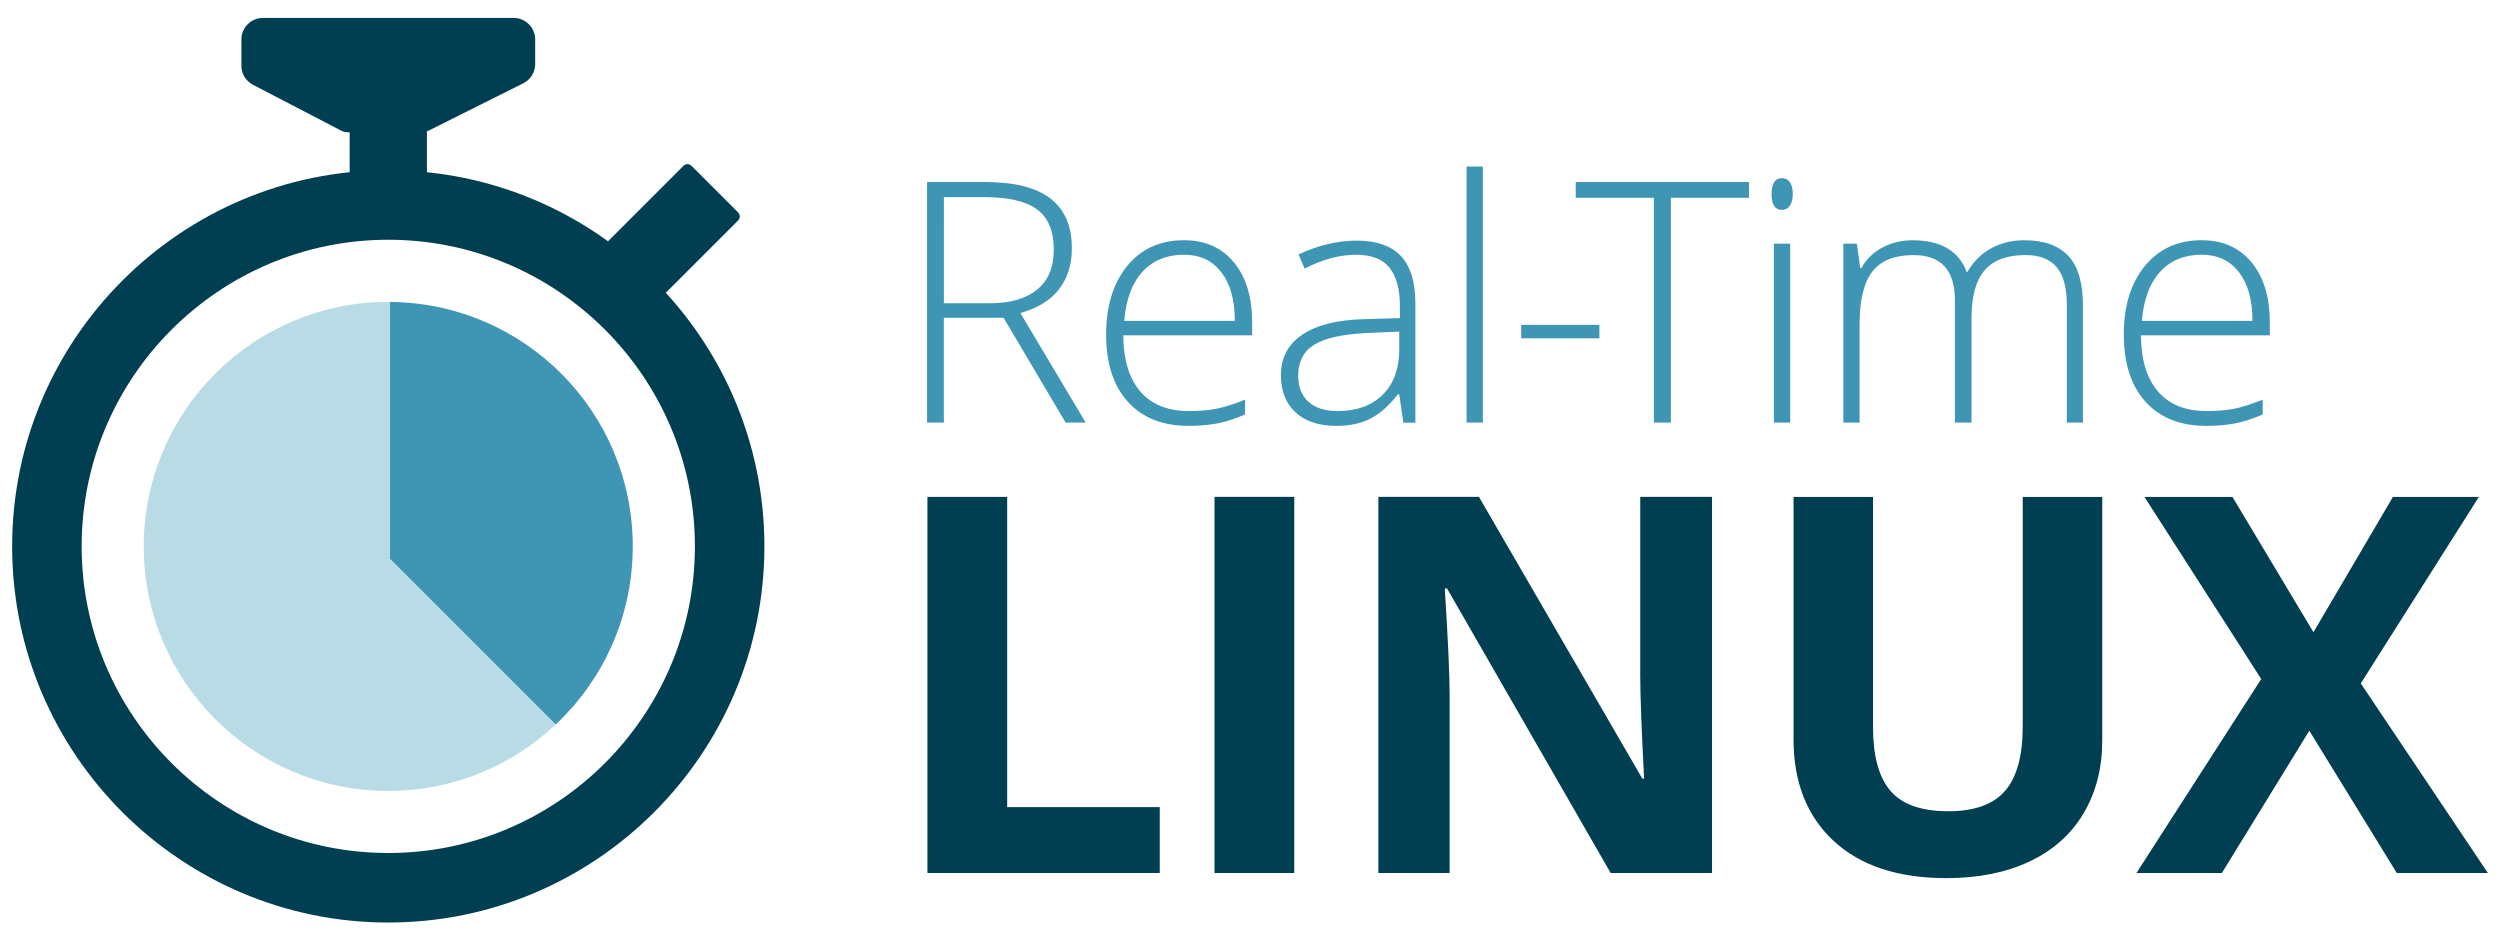 <?xml version="1.0" encoding="utf-8"?>
<!-- Generator: Adobe Illustrator 23.0.3, SVG Export Plug-In . SVG Version: 6.00 Build 0)  -->
<svg version="1.1" id="Layer_1" xmlns="http://www.w3.org/2000/svg" xmlns:xlink="http://www.w3.org/1999/xlink" x="0px" y="0px"
	 viewBox="0 0 1000 376.19" style="enable-background:new 0 0 1000 376.19;" xml:space="preserve">
<style type="text/css">
	.st0{fill:#1DCAD3;}
	.st1{fill:#36B0C9;}
	.st2{fill:#231F20;}
	.st3{fill:#FFFFFF;}
	.st4{fill:#9164CC;}
	.st5{clip-path:url(#SVGID_2_);fill:url(#SVGID_3_);}
	.st6{fill:#201747;}
	.st7{fill-rule:evenodd;clip-rule:evenodd;fill:#10CFC9;}
	.st8{clip-path:url(#SVGID_5_);fill:#231F20;}
	.st9{fill-rule:evenodd;clip-rule:evenodd;fill:#231F20;}
	.st10{clip-path:url(#SVGID_7_);fill:#FFFFFF;}
	.st11{fill-rule:evenodd;clip-rule:evenodd;fill:#FFFFFF;}
	.st12{fill:#8CCEAF;}
	.st13{fill:#008476;}
	.st14{fill:#25BCBD;}
	.st15{fill:#004D70;}
	.st16{fill:#20BBBB;}
	.st17{fill:#024D70;}
	.st18{fill-rule:evenodd;clip-rule:evenodd;fill:#F58B1F;}
	.st19{fill-rule:evenodd;clip-rule:evenodd;fill:#18335B;}
	.st20{clip-path:url(#SVGID_9_);}
	.st21{clip-path:url(#SVGID_11_);}
	.st22{fill:#18335B;}
	.st23{fill:#F58B1F;}
	.st24{clip-path:url(#SVGID_15_);}
	.st25{clip-path:url(#SVGID_17_);}
	.st26{clip-path:url(#SVGID_21_);}
	.st27{clip-path:url(#SVGID_23_);}
	.st28{clip-path:url(#SVGID_27_);}
	.st29{clip-path:url(#SVGID_29_);}
	.st30{clip-path:url(#SVGID_33_);}
	.st31{clip-path:url(#SVGID_35_);}
	.st32{clip-path:url(#SVGID_39_);}
	.st33{clip-path:url(#SVGID_41_);}
	.st34{fill:#416BA9;}
	.st35{fill:#73C3D5;}
	.st36{opacity:0.8;}
	.st37{fill:#3A3A3A;}
	.st38{fill:url(#SVGID_44_);}
	.st39{fill:none;stroke:#000000;stroke-width:6.338;}
	.st40{fill:none;stroke:#000000;stroke-width:3.169;}
	.st41{fill:#48494B;}
	.st42{fill:#C1986C;}
	.st43{fill:url(#SVGID_63_);}
	.st44{fill:url(#SVGID_64_);}
	.st45{fill:url(#SVGID_65_);}
	.st46{fill:url(#SVGID_66_);}
	.st47{fill:url(#SVGID_67_);}
	.st48{fill:#4D4E4E;}
	.st49{fill:#27B373;}
	.st50{fill:#5DC4CD;}
	.st51{fill:#1E8756;}
	.st52{fill:#3D1152;}
	.st53{fill:#922C48;}
	.st54{fill-rule:evenodd;clip-rule:evenodd;fill:#922C48;}
	.st55{fill:#404041;}
	.st56{fill:#EC1C24;}
	.st57{fill:#373A36;}
	.st58{fill:#808184;}
	.st59{fill:#262261;}
	.st60{fill:#6FCBDC;}
	.st61{fill:#2F3436;}
	.st62{fill:#5F97D0;}
	.st63{fill:#132428;}
	.st64{fill:#85C041;}
	.st65{fill:#677784;}
	.st66{fill:url(#SVGID_68_);}
	.st67{opacity:0.2;clip-path:url(#SVGID_70_);}
	.st68{fill:#FFFEFA;}
	.st69{opacity:0.1;}
	.st70{fill:url(#SVGID_71_);}
	.st71{opacity:0.3;}
	.st72{opacity:0.08;}
	.st73{opacity:0.1;fill:url(#Wordmark_1_);}
	.st74{fill:url(#SVGID_104_);}
	.st75{opacity:0.6;fill:url(#SVGID_107_);}
	.st76{opacity:0.4;}
	.st77{fill:url(#SVGID_110_);}
	.st78{opacity:0.6;fill:url(#SVGID_113_);}
	.st79{fill:url(#SVGID_116_);}
	.st80{opacity:0.6;fill:url(#SVGID_119_);}
	.st81{fill:url(#SVGID_122_);}
	.st82{opacity:0.6;fill:url(#SVGID_125_);}
	.st83{fill:url(#SVGID_128_);}
	.st84{opacity:0.6;fill:url(#SVGID_131_);}
	.st85{fill:#221F1F;}
	.st86{fill:none;}
	.st87{fill:#00416B;}
	.st88{opacity:0.8;fill:url(#XMLID_323_);}
	.st89{fill:#4197CB;}
	.st90{fill:#003E52;}
	.st91{fill:#3F96B4;}
	.st92{fill:#B9DBE5;}
	.st93{opacity:0.3;fill:#231F20;}
	.st94{opacity:0.3;fill:#FFFFFF;}
	.st95{fill:#050013;}
	.st96{fill:#E87200;}
	.st97{fill:#FCB813;}
	.st98{fill:#3D3935;}
	.st99{fill:#FFB600;}
	.st100{fill:#FCB814;}
	.st101{fill:#F48120;}
	.st102{fill:#EF4E25;}
	.st103{fill:#ED3024;}
	.st104{fill:#E0592A;}
	.st105{fill:#00ADBB;}
	.st106{fill:#00829B;}
	.st107{fill:#93D500;}
	.st108{fill:#4D5A31;}
	.st109{fill:#6BA43A;}
	.st110{fill:#424143;}
	.st111{fill-rule:evenodd;clip-rule:evenodd;fill:#C7E6B4;}
	.st112{fill-rule:evenodd;clip-rule:evenodd;fill:#5A9891;}
	.st113{fill-rule:evenodd;clip-rule:evenodd;fill:#127870;}
	.st114{fill-rule:evenodd;clip-rule:evenodd;fill:#5CCFD5;}
	.st115{fill-rule:evenodd;clip-rule:evenodd;fill:#ACD5CD;}
	.st116{fill-rule:evenodd;clip-rule:evenodd;fill:#B5ECC9;}
	.st117{fill-rule:evenodd;clip-rule:evenodd;fill:#A1D683;}
	.st118{fill-rule:evenodd;clip-rule:evenodd;fill:#DEF0D3;}
	.st119{fill-rule:evenodd;clip-rule:evenodd;fill:#91B9B4;}
	.st120{fill-rule:evenodd;clip-rule:evenodd;fill:#006860;}
	.st121{fill-rule:evenodd;clip-rule:evenodd;fill:#00ADBB;}
	.st122{fill-rule:evenodd;clip-rule:evenodd;fill:#B4E7E9;}
	.st123{fill-rule:evenodd;clip-rule:evenodd;fill:#007565;}
	.st124{fill-rule:evenodd;clip-rule:evenodd;fill:#00CE7C;}
	.st125{fill-rule:evenodd;clip-rule:evenodd;fill:#5FD896;}
	.st126{fill:#007DA5;}
	.st127{fill:#313032;}
	.st128{fill:#24272A;}
	.st129{fill:#00AFAA;}
	.st130{fill:#66C9BA;}
	.st131{fill:#0069A7;}
	.st132{fill:#002F87;}
	.st133{fill:#8BC53F;}
	.st134{fill:#1A1A1A;}
	.st135{fill:#0095D6;}
	.st136{fill:#003F5F;}
	.st137{fill:#2D317C;}
	.st138{fill:#41BFBF;}
	.st139{fill:#293C97;}
	.st140{fill:#52C2BD;}
	.st141{fill:url(#SVGID_134_);}
	.st142{fill:url(#SVGID_135_);}
	.st143{fill:url(#SVGID_136_);}
	.st144{fill:#0DBEEA;}
	.st145{fill:#097EC2;}
	.st146{fill:#133C63;}
	.st147{fill:#3B91CF;}
	.st148{fill:#C8DEE8;}
	.st149{fill:#629BBA;}
	.st150{fill:#F8BE19;}
	.st151{fill:url(#SVGID_137_);}
	.st152{fill:url(#SVGID_138_);}
	.st153{fill:url(#SVGID_139_);}
	.st154{fill:#00233B;}
	.st155{fill:url(#SVGID_140_);}
	.st156{fill:url(#SVGID_141_);}
	.st157{fill:url(#SVGID_142_);}
	.st158{fill:url(#SVGID_143_);}
	.st159{fill:url(#SVGID_144_);}
	.st160{fill:url(#SVGID_145_);}
	.st161{fill:url(#SVGID_146_);}
	.st162{fill:url(#SVGID_147_);}
	.st163{fill:url(#SVGID_148_);}
	.st164{fill:url(#SVGID_149_);}
	.st165{fill:url(#SVGID_150_);}
	.st166{fill:url(#SVGID_151_);}
	.st167{fill:url(#SVGID_152_);}
	.st168{fill:url(#SVGID_153_);}
	.st169{fill:url(#SVGID_154_);}
	.st170{fill:url(#SVGID_155_);}
	.st171{fill:url(#SVGID_156_);}
	.st172{fill:url(#SVGID_157_);}
	.st173{fill:url(#SVGID_158_);}
	.st174{fill:url(#SVGID_159_);}
	.st175{fill:url(#SVGID_160_);}
	.st176{fill:url(#SVGID_161_);}
	.st177{fill:url(#SVGID_162_);}
	.st178{fill:url(#SVGID_163_);}
	.st179{fill:url(#SVGID_164_);}
	.st180{fill:url(#SVGID_165_);}
	.st181{fill:url(#SVGID_166_);}
	.st182{fill:url(#SVGID_167_);}
	.st183{fill:url(#SVGID_168_);}
	.st184{fill:url(#SVGID_169_);}
	.st185{fill:url(#SVGID_170_);}
	.st186{fill:url(#SVGID_171_);}
	.st187{fill:url(#SVGID_172_);}
	.st188{fill:url(#SVGID_173_);}
	.st189{fill:url(#SVGID_174_);}
	.st190{fill:url(#SVGID_175_);}
	.st191{fill:url(#SVGID_176_);}
	.st192{fill:url(#SVGID_177_);}
	.st193{fill:url(#SVGID_178_);}
	.st194{fill:#C31230;}
	.st195{fill:#807F82;}
	.st196{fill-rule:evenodd;clip-rule:evenodd;fill:#C31230;}
	.st197{fill-rule:evenodd;clip-rule:evenodd;fill:#807F82;}
	.st198{fill:#2D2D2D;}
	.st199{display:none;fill:#2D2D2D;}
	.st200{fill:#D11F3C;}
	.st201{fill:#E42C4C;stroke:#E42C4C;stroke-width:1.05;stroke-miterlimit:10;}
	.st202{display:none;fill:#231F20;}
	.st203{display:none;fill:#FFFFFF;}
	.st204{fill:#FF7F30;}
	.st205{opacity:0.3;fill:#FF7F30;}
	.st206{opacity:0.6;fill:#FF7F30;}
	.st207{opacity:0.7;fill:#FF7F30;}
	.st208{fill:#221C35;}
	.st209{fill:#1B98D5;}
	.st210{fill:#173963;}
	.st211{fill:#009ADE;}
	.st212{fill:#003764;}
	.st213{fill:#2A7DE1;}
	.st214{opacity:0.4;clip-path:url(#XMLID_324_);fill:#221F1F;}
	.st215{fill:#002A3A;}
	.st216{fill:#0033A1;}
	.st217{fill:url(#SVGID_179_);}
	.st218{fill:url(#SVGID_180_);}
	.st219{fill:url(#SVGID_181_);}
	.st220{fill:url(#SVGID_182_);}
	.st221{fill:#007EC4;}
	.st222{fill-rule:evenodd;clip-rule:evenodd;fill:url(#SVGID_183_);}
	.st223{fill-rule:evenodd;clip-rule:evenodd;fill:#E6E7E8;}
	.st224{fill:#009345;}
	.st225{fill:#BBBCB8;}
	.st226{fill:#72C0EB;}
	.st227{fill:#939598;}
	.st228{fill-rule:evenodd;clip-rule:evenodd;fill:#2CB8EB;}
	.st229{fill:#2CB8EB;}
	.st230{fill:#81B83A;}
	.st231{fill-rule:evenodd;clip-rule:evenodd;fill:#81B83A;}
	.st232{enable-background:new    ;}
	.st233{fill:#FF6F3E;}
	.st234{fill:#12143D;}
	.st235{fill:url(#SVGID_184_);}
	.st236{fill:url(#SVGID_185_);}
	.st237{fill:url(#SVGID_186_);}
	.st238{fill:url(#SVGID_187_);}
	.st239{fill:url(#SVGID_188_);}
	.st240{fill:url(#SVGID_189_);}
	.st241{fill:url(#SVGID_190_);}
	.st242{fill:url(#SVGID_191_);}
	.st243{fill:url(#SVGID_192_);}
	.st244{fill:#7C51A0;}
	.st245{fill:#9F66A9;}
	.st246{fill:#9F80B9;}
	.st247{fill:url(#SVGID_193_);}
	.st248{fill:url(#SVGID_194_);}
	.st249{fill:url(#SVGID_195_);}
	.st250{fill:url(#SVGID_196_);}
	.st251{fill:#2D3136;}
	.st252{fill:#76777A;}
	.st253{fill:#A7A8A9;}
	.st254{fill:#0082CA;}
	.st255{fill:#FFB259;}
	.st256{fill:#385CAD;}
	.st257{fill:#7BA0C4;}
	.st258{fill:#EBA900;}
	.st259{fill:#929497;}
	.st260{opacity:0.7;fill:#FFFFFF;}
	.st261{fill:#016BAF;}
	.st262{fill:#343432;}
	.st263{fill:#6D6E70;}
	.st264{fill:#F4B01B;}
	.st265{fill:#293271;}
	.st266{fill:#A1D33C;}
	.st267{fill:#212322;}
	.st268{fill:#0047BA;}
	.st269{fill:#969CDE;}
	.st270{fill:#047BC1;}
	.st271{fill:url(#SVGID_197_);}
	.st272{fill:url(#SVGID_198_);}
	.st273{fill:url(#SVGID_199_);}
	.st274{fill:url(#SVGID_200_);}
	.st275{fill:url(#SVGID_201_);}
	.st276{fill:url(#SVGID_202_);}
	.st277{fill:url(#SVGID_203_);}
	.st278{fill:#13517C;}
	.st279{fill:#0077A6;}
	.st280{fill:none;stroke:#231F20;stroke-width:5.904;stroke-miterlimit:10;}
	.st281{fill:#00A94F;}
	.st282{fill:none;stroke:#231F20;stroke-width:3.217;stroke-miterlimit:10;}
	.st283{fill:#59595C;}
	.st284{opacity:0.349;fill:#F9AE19;}
	.st285{opacity:0.349;fill:#E99F22;}
	.st286{opacity:0.349;fill:#E47D25;}
	.st287{fill:#F9AE19;}
	.st288{fill:#E99F22;}
	.st289{fill:#F09B20;}
	.st290{fill:#E47D25;}
	.st291{fill:#E89223;}
	.st292{opacity:0.651;fill:#F9AE19;}
	.st293{fill:#E68825;}
	.st294{opacity:0.651;fill:#E99F22;}
	.st295{fill:#EB8D23;}
	.st296{opacity:0.772;fill:#EF9B21;}
	.st297{opacity:0.651;fill:#E47D25;}
	.st298{opacity:0.772;fill:#EA9622;}
	.st299{fill:url(#SVGID_204_);}
	.st300{fill:#55575B;}
	.st301{fill:#EE424E;}
	.st302{fill:#34424B;}
</style>
<g>
	<path class="st90" d="M295.25,84.98l-18.66-18.66c-0.88-0.88-2.31-0.88-3.19,0l-41.17,41.17c-0.88,0.88-0.88,2.31,0,3.19
		l18.66,18.66c0.88,0.88,2.31,0.88,3.19,0l41.17-41.17C296.13,87.29,296.13,85.86,295.25,84.98z"/>
	<g>
		<path class="st91" d="M377.54,127.1v41.93h-6.72V72.79h22.91c11.94,0,20.76,2.21,26.46,6.62c5.71,4.41,8.56,11.05,8.56,19.91
			c0,6.45-1.7,11.89-5.1,16.33c-3.4,4.43-8.57,7.62-15.5,9.55l26.13,43.84h-8.03l-24.82-41.93H377.54z M377.54,121.31h18.37
			c8.12,0,14.42-1.81,18.89-5.43c4.48-3.62,6.72-8.96,6.72-16.03c0-7.33-2.19-12.66-6.58-16c-4.39-3.33-11.54-5-21.46-5h-15.93
			V121.31z"/>
		<path class="st91" d="M475.49,170.35c-10.4,0-18.51-3.2-24.32-9.61c-5.81-6.41-8.72-15.38-8.72-26.93
			c0-11.41,2.81-20.55,8.43-27.42c5.62-6.87,13.19-10.3,22.71-10.3c8.43,0,15.08,2.94,19.95,8.82c4.87,5.88,7.31,13.87,7.31,23.96
			v5.27h-51.55c0.09,9.83,2.38,17.34,6.88,22.51c4.5,5.18,10.94,7.77,19.32,7.77c4.08,0,7.67-0.28,10.77-0.86
			c3.09-0.57,7.01-1.8,11.75-3.69v5.92c-4.04,1.76-7.77,2.95-11.19,3.59C483.39,170.03,479.62,170.35,475.49,170.35z M473.59,101.89
			c-6.89,0-12.42,2.27-16.59,6.81c-4.17,4.54-6.61,11.09-7.31,19.65h44.24c0-8.29-1.8-14.78-5.4-19.45
			C484.93,104.22,479.95,101.89,473.59,101.89z"/>
		<path class="st91" d="M561.34,169.04l-1.65-11.32h-0.53c-3.6,4.61-7.3,7.87-11.09,9.78c-3.79,1.91-8.28,2.86-13.46,2.86
			c-7.02,0-12.49-1.8-16.39-5.4c-3.91-3.6-5.86-8.58-5.86-14.94c0-6.98,2.91-12.4,8.72-16.26c5.81-3.86,14.23-5.9,25.25-6.12
			l13.63-0.39v-4.74c0-6.8-1.38-11.94-4.15-15.4c-2.76-3.47-7.22-5.2-13.36-5.2c-6.63,0-13.5,1.84-20.61,5.53l-2.43-5.66
			c7.85-3.69,15.62-5.53,23.3-5.53c7.85,0,13.73,2.04,17.61,6.12c3.89,4.08,5.83,10.44,5.83,19.09v47.6H561.34z M535.01,164.43
			c7.64,0,13.66-2.18,18.07-6.55c4.41-4.37,6.62-10.43,6.62-18.2v-7.04l-12.51,0.53c-10.05,0.48-17.21,2.05-21.49,4.71
			c-4.28,2.66-6.42,6.79-6.42,12.41c0,4.48,1.37,7.96,4.11,10.43C526.13,163.19,530.01,164.43,535.01,164.43z"/>
		<path class="st91" d="M593.14,169.04h-6.51V66.6h6.51V169.04z"/>
		<path class="st91" d="M608.48,135.33v-5.4h31.27v5.4H608.48z"/>
		<path class="st91" d="M668.34,169.04h-6.78V79.11h-31.27v-6.32h69.32v6.32h-31.27V169.04z"/>
		<path class="st91" d="M708.63,77.59c0-4.21,1.39-6.32,4.15-6.32c1.36,0,2.42,0.55,3.19,1.65c0.77,1.1,1.15,2.66,1.15,4.67
			c0,1.98-0.38,3.53-1.15,4.67c-0.77,1.14-1.83,1.71-3.19,1.71C710.01,83.98,708.63,81.85,708.63,77.59z M716.07,169.04h-6.51V97.48
			h6.51V169.04z"/>
		<path class="st91" d="M826.73,169.04V122.1c0-6.98-1.36-12.07-4.08-15.27c-2.72-3.2-6.89-4.81-12.51-4.81
			c-7.33,0-12.75,2.02-16.26,6.06c-3.51,4.04-5.27,10.38-5.27,19.03v41.93h-6.65v-48.91c0-12.07-5.53-18.1-16.59-18.1
			c-7.5,0-12.97,2.18-16.39,6.55c-3.42,4.37-5.14,11.36-5.14,20.97v39.5h-6.51V97.48h5.4l1.38,9.81h0.39
			c1.98-3.56,4.78-6.31,8.43-8.26c3.64-1.95,7.66-2.93,12.05-2.93c11.28,0,18.52,4.24,21.72,12.7h0.26
			c2.33-4.08,5.45-7.22,9.38-9.41s8.39-3.29,13.4-3.29c7.81,0,13.67,2.08,17.58,6.25c3.91,4.17,5.86,10.8,5.86,19.88v46.81H826.73z"
			/>
		<path class="st91" d="M882.56,170.35c-10.4,0-18.51-3.2-24.32-9.61c-5.81-6.41-8.72-15.38-8.72-26.93
			c0-11.41,2.81-20.55,8.43-27.42c5.62-6.87,13.19-10.3,22.71-10.3c8.43,0,15.08,2.94,19.95,8.82c4.87,5.88,7.31,13.87,7.31,23.96
			v5.27h-51.55c0.09,9.83,2.38,17.34,6.88,22.51c4.5,5.18,10.94,7.77,19.32,7.77c4.08,0,7.67-0.28,10.77-0.86
			c3.09-0.57,7.01-1.8,11.75-3.69v5.92c-4.04,1.76-7.77,2.95-11.19,3.59C890.46,170.03,886.69,170.35,882.56,170.35z M880.65,101.89
			c-6.89,0-12.42,2.27-16.59,6.81c-4.17,4.54-6.61,11.09-7.31,19.65h44.24c0-8.29-1.8-14.78-5.4-19.45
			C892,104.22,887.01,101.89,880.65,101.89z"/>
	</g>
	<g>
		<path class="st90" d="M370.97,349.19V198.76h31.9v124.09h61.02v26.34H370.97z"/>
		<path class="st90" d="M485.8,349.19V198.76h31.9v150.43H485.8z"/>
		<path class="st90" d="M684.8,349.19h-40.54l-65.44-113.8h-0.92c1.3,20.1,1.95,34.43,1.95,43.01v70.79h-28.5V198.76h40.23
			l65.34,112.67h0.72c-1.03-19.55-1.54-33.37-1.54-41.47v-71.2h28.71V349.19z"/>
		<path class="st90" d="M840.9,198.76v97.34c0,11.11-2.49,20.85-7.46,29.22c-4.97,8.37-12.16,14.78-21.56,19.24
			c-9.4,4.46-20.51,6.69-33.34,6.69c-19.35,0-34.37-4.96-45.07-14.87c-10.7-9.91-16.05-23.48-16.05-40.69v-96.93h31.79v92.09
			c0,11.59,2.33,20.1,6.99,25.52c4.67,5.42,12.38,8.13,23.15,8.13c10.43,0,17.99-2.73,22.69-8.18c4.7-5.45,7.05-14.01,7.05-25.67
			v-91.88H840.9z"/>
		<path class="st90" d="M995.14,349.19h-36.43l-34.98-56.9l-34.98,56.9h-34.16l49.9-77.58l-46.71-72.85h35.19l32.41,54.12
			l31.79-54.12h34.37l-47.23,74.6L995.14,349.19z"/>
	</g>
	<g>
		<path class="st90" d="M155.31,369.01c-82.96,0-150.45-67.49-150.45-150.45S72.35,68.1,155.31,68.1s150.45,67.49,150.45,150.45
			S238.27,369.01,155.31,369.01z M155.31,95.9c-67.63,0-122.65,55.02-122.65,122.65s55.02,122.65,122.65,122.65
			s122.65-55.02,122.65-122.65S222.94,95.9,155.31,95.9z"/>
	</g>
	<path class="st90" d="M205.48,7.18H105.15c-4.74,0-8.59,3.85-8.59,8.59v10.52c0,3.2,1.78,6.14,4.63,7.62l35.71,18.57
		c0.41,0.21,1.49,0.38,2.97,0.52v18.11h30.9V52.48c0.21-0.06,0.44-0.11,0.56-0.17l37.99-19c2.91-1.46,4.75-4.43,4.75-7.68v-9.85
		C214.07,11.03,210.23,7.18,205.48,7.18z"/>
	<g>
		<path class="st92" d="M155.99,120.77c-0.23,0-0.45-0.02-0.68-0.02c-54.02,0-97.81,43.79-97.81,97.81s43.79,97.81,97.81,97.81
			c25.93,0,49.48-10.11,66.98-26.57l-66.3-66.3V120.77z"/>
		<path class="st91" d="M155.99,120.75v0.02c0.33,0,0.66,0.02,0.99,0.02C156.65,120.78,156.33,120.76,155.99,120.75z"/>
		<path class="st91" d="M156.98,120.79c-0.33-0.01-0.66-0.02-0.99-0.02v102.73l66.3,66.3c18.85-17.73,30.67-42.83,30.81-70.72
			c0-0.17,0.01-0.35,0.01-0.52C253.12,165.1,210.23,121.69,156.98,120.79z"/>
	</g>
</g>
</svg>
